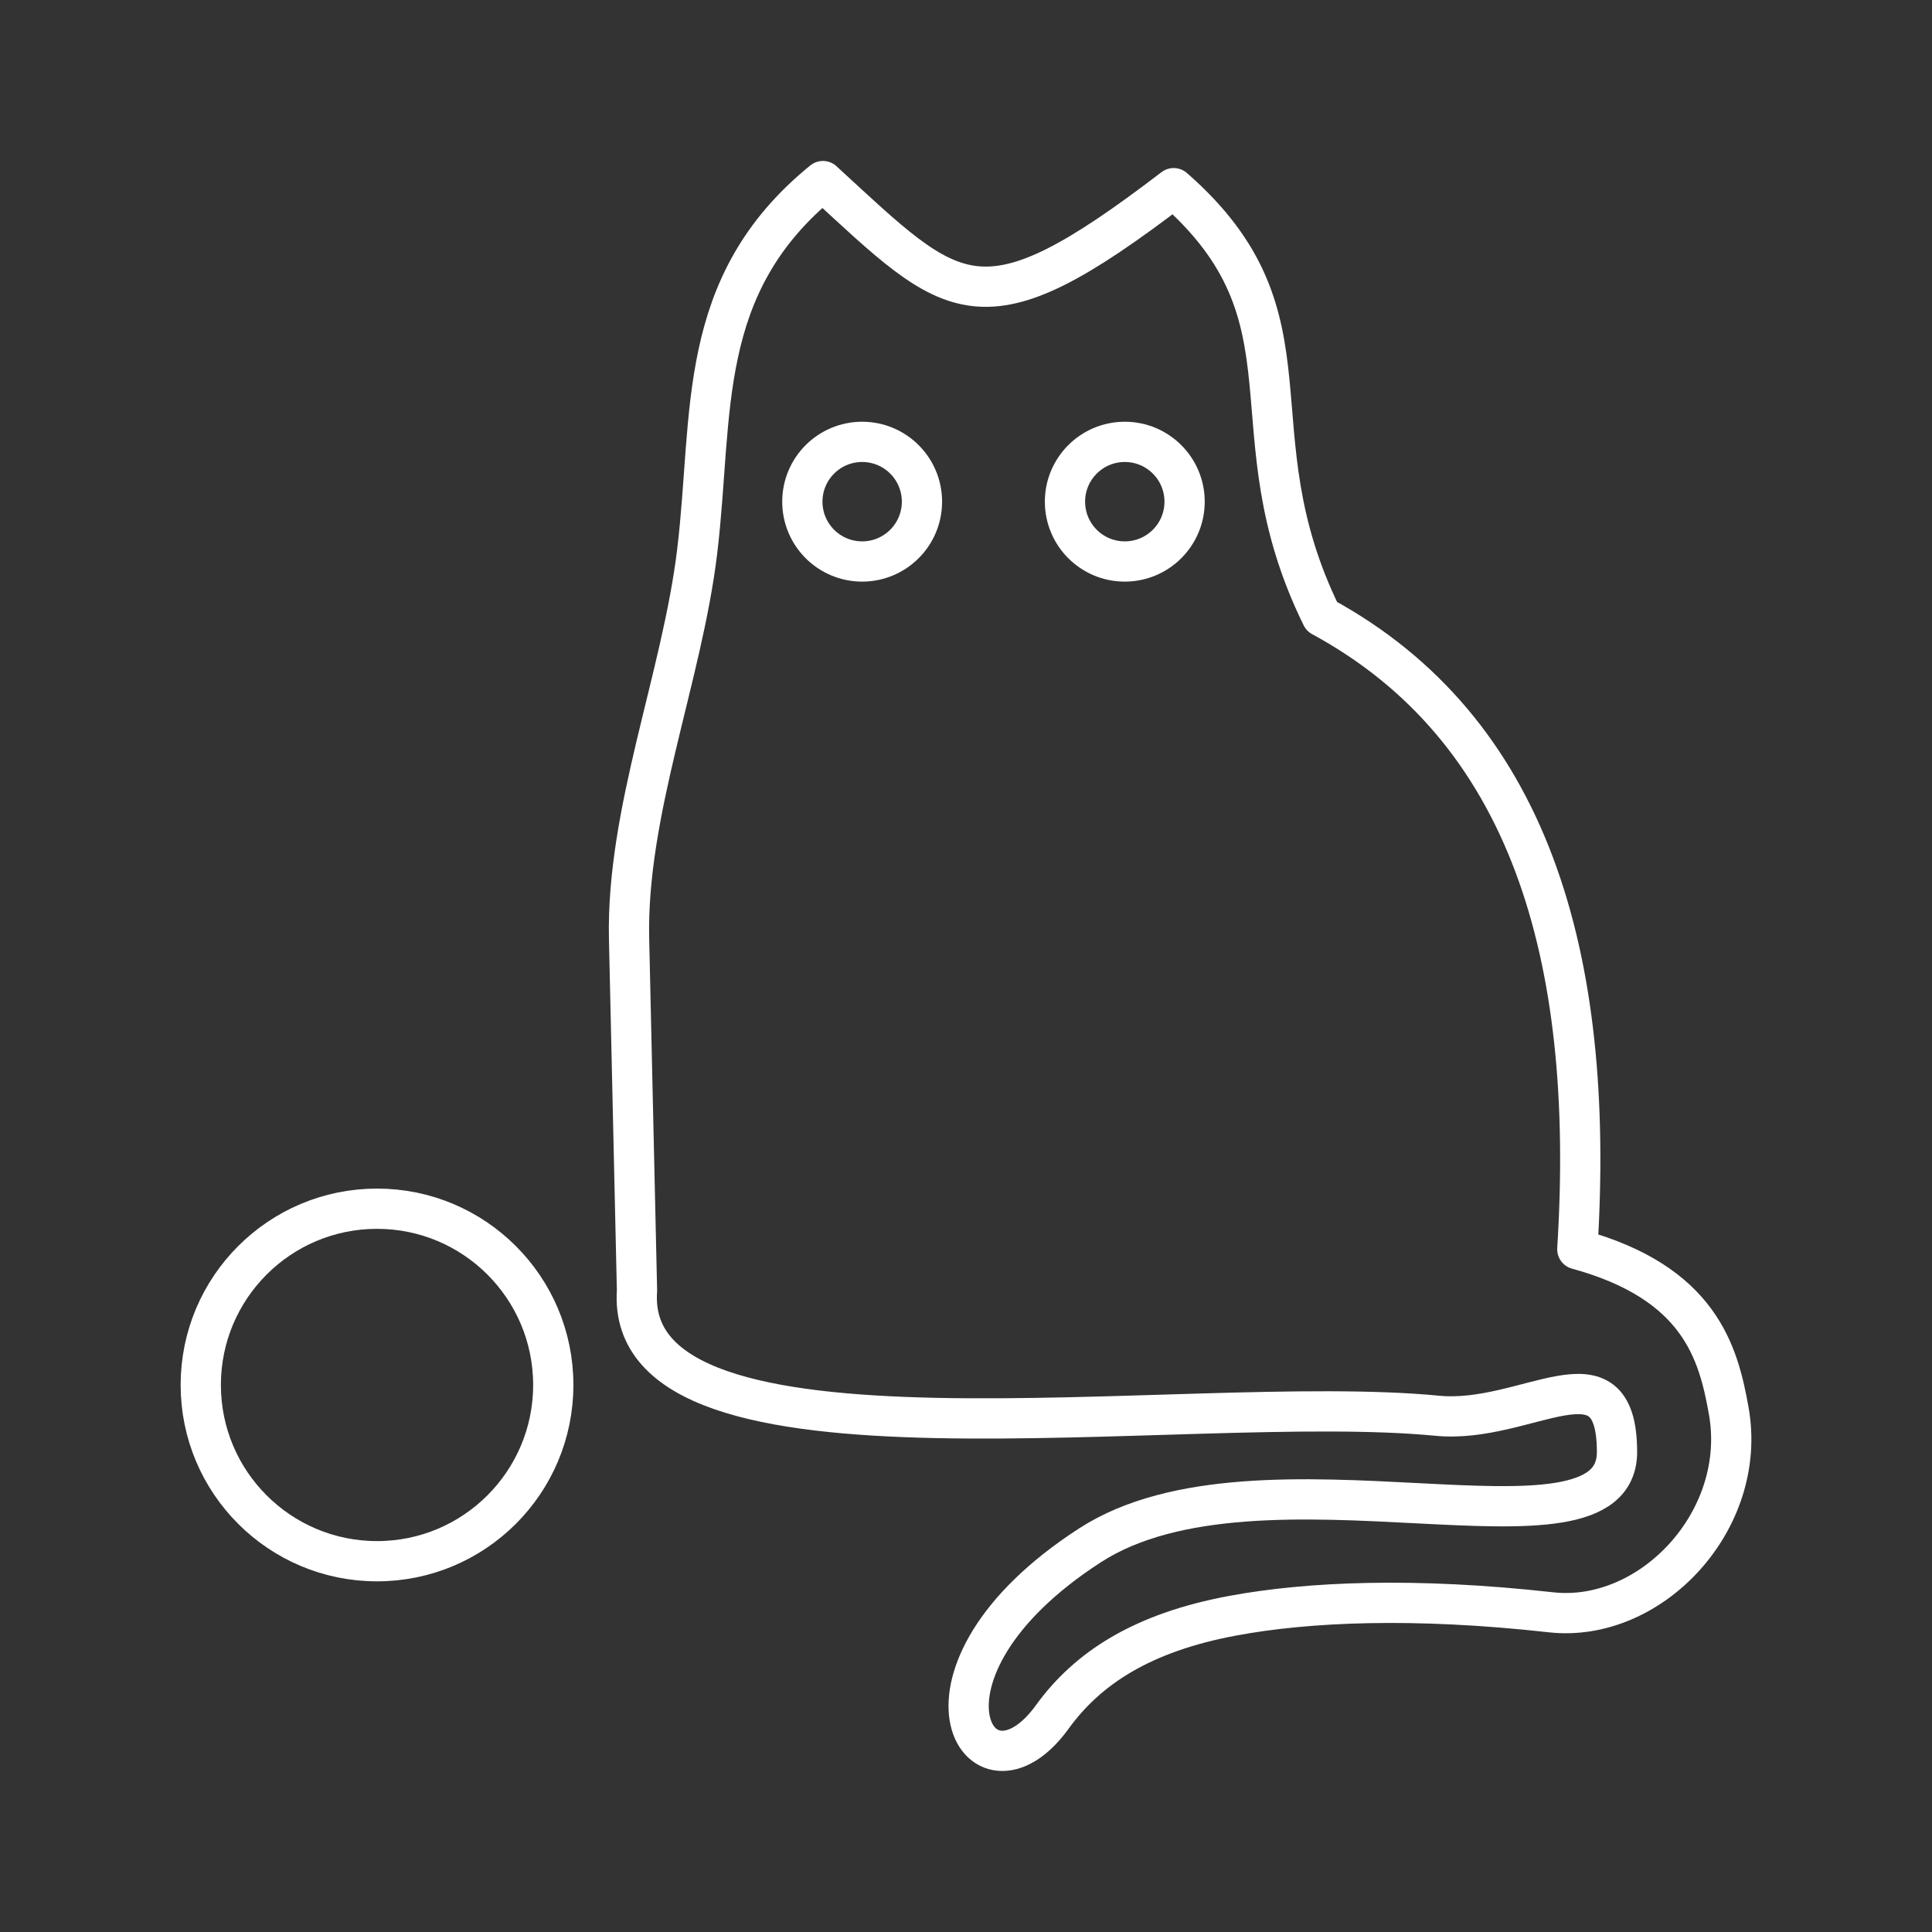 <?xml version="1.0" encoding="UTF-8"?><svg id="b" xmlns="http://www.w3.org/2000/svg" viewBox="0 0 48 48"><rect x="0" y="0" width="48" height="48" fill="#333333" stroke="none"/><defs><style>.l{stroke-miterlimit:10;}.l,.m{fill:none;stroke:#fff;}.m{stroke-linecap:round;stroke-linejoin:round;}</style></defs><g id="f"><g id="g"><circle id="h" class="l" cx="21.42" cy="12.464" r="1.486"/><path id="i" class="m" d="M20.446,4.5c3.294,3.026,3.881,3.873,8.714.175,3.731,3.26,1.383,5.973,3.678,10.641,5.136,2.787,6.811,8.386,6.35,15.721,3.046.833,3.505,2.573,3.762,4.015.485,2.721-1.934,5.282-4.419,5.005-3.381-.377-6.02-.265-7.903.085-2.249.418-3.606,1.3-4.489,2.521-1.808,2.496-3.981-1.087.942-4.27,4.227-2.733,13.098.719,13.093-2.321-.004-2.74-2.232-.681-4.467-.898-6.313-.613-20.226,1.798-19.881-3.109l-.197-8.736c-.071-3.164,1.316-6.497,1.693-9.634.411-3.418-.061-6.607,3.124-9.196h0Z"/><circle id="j" class="l" cx="27.945" cy="12.464" r="1.486"/><circle id="k" class="m" cx="9.367" cy="34.409" r="4.379"/></g></g></svg>
